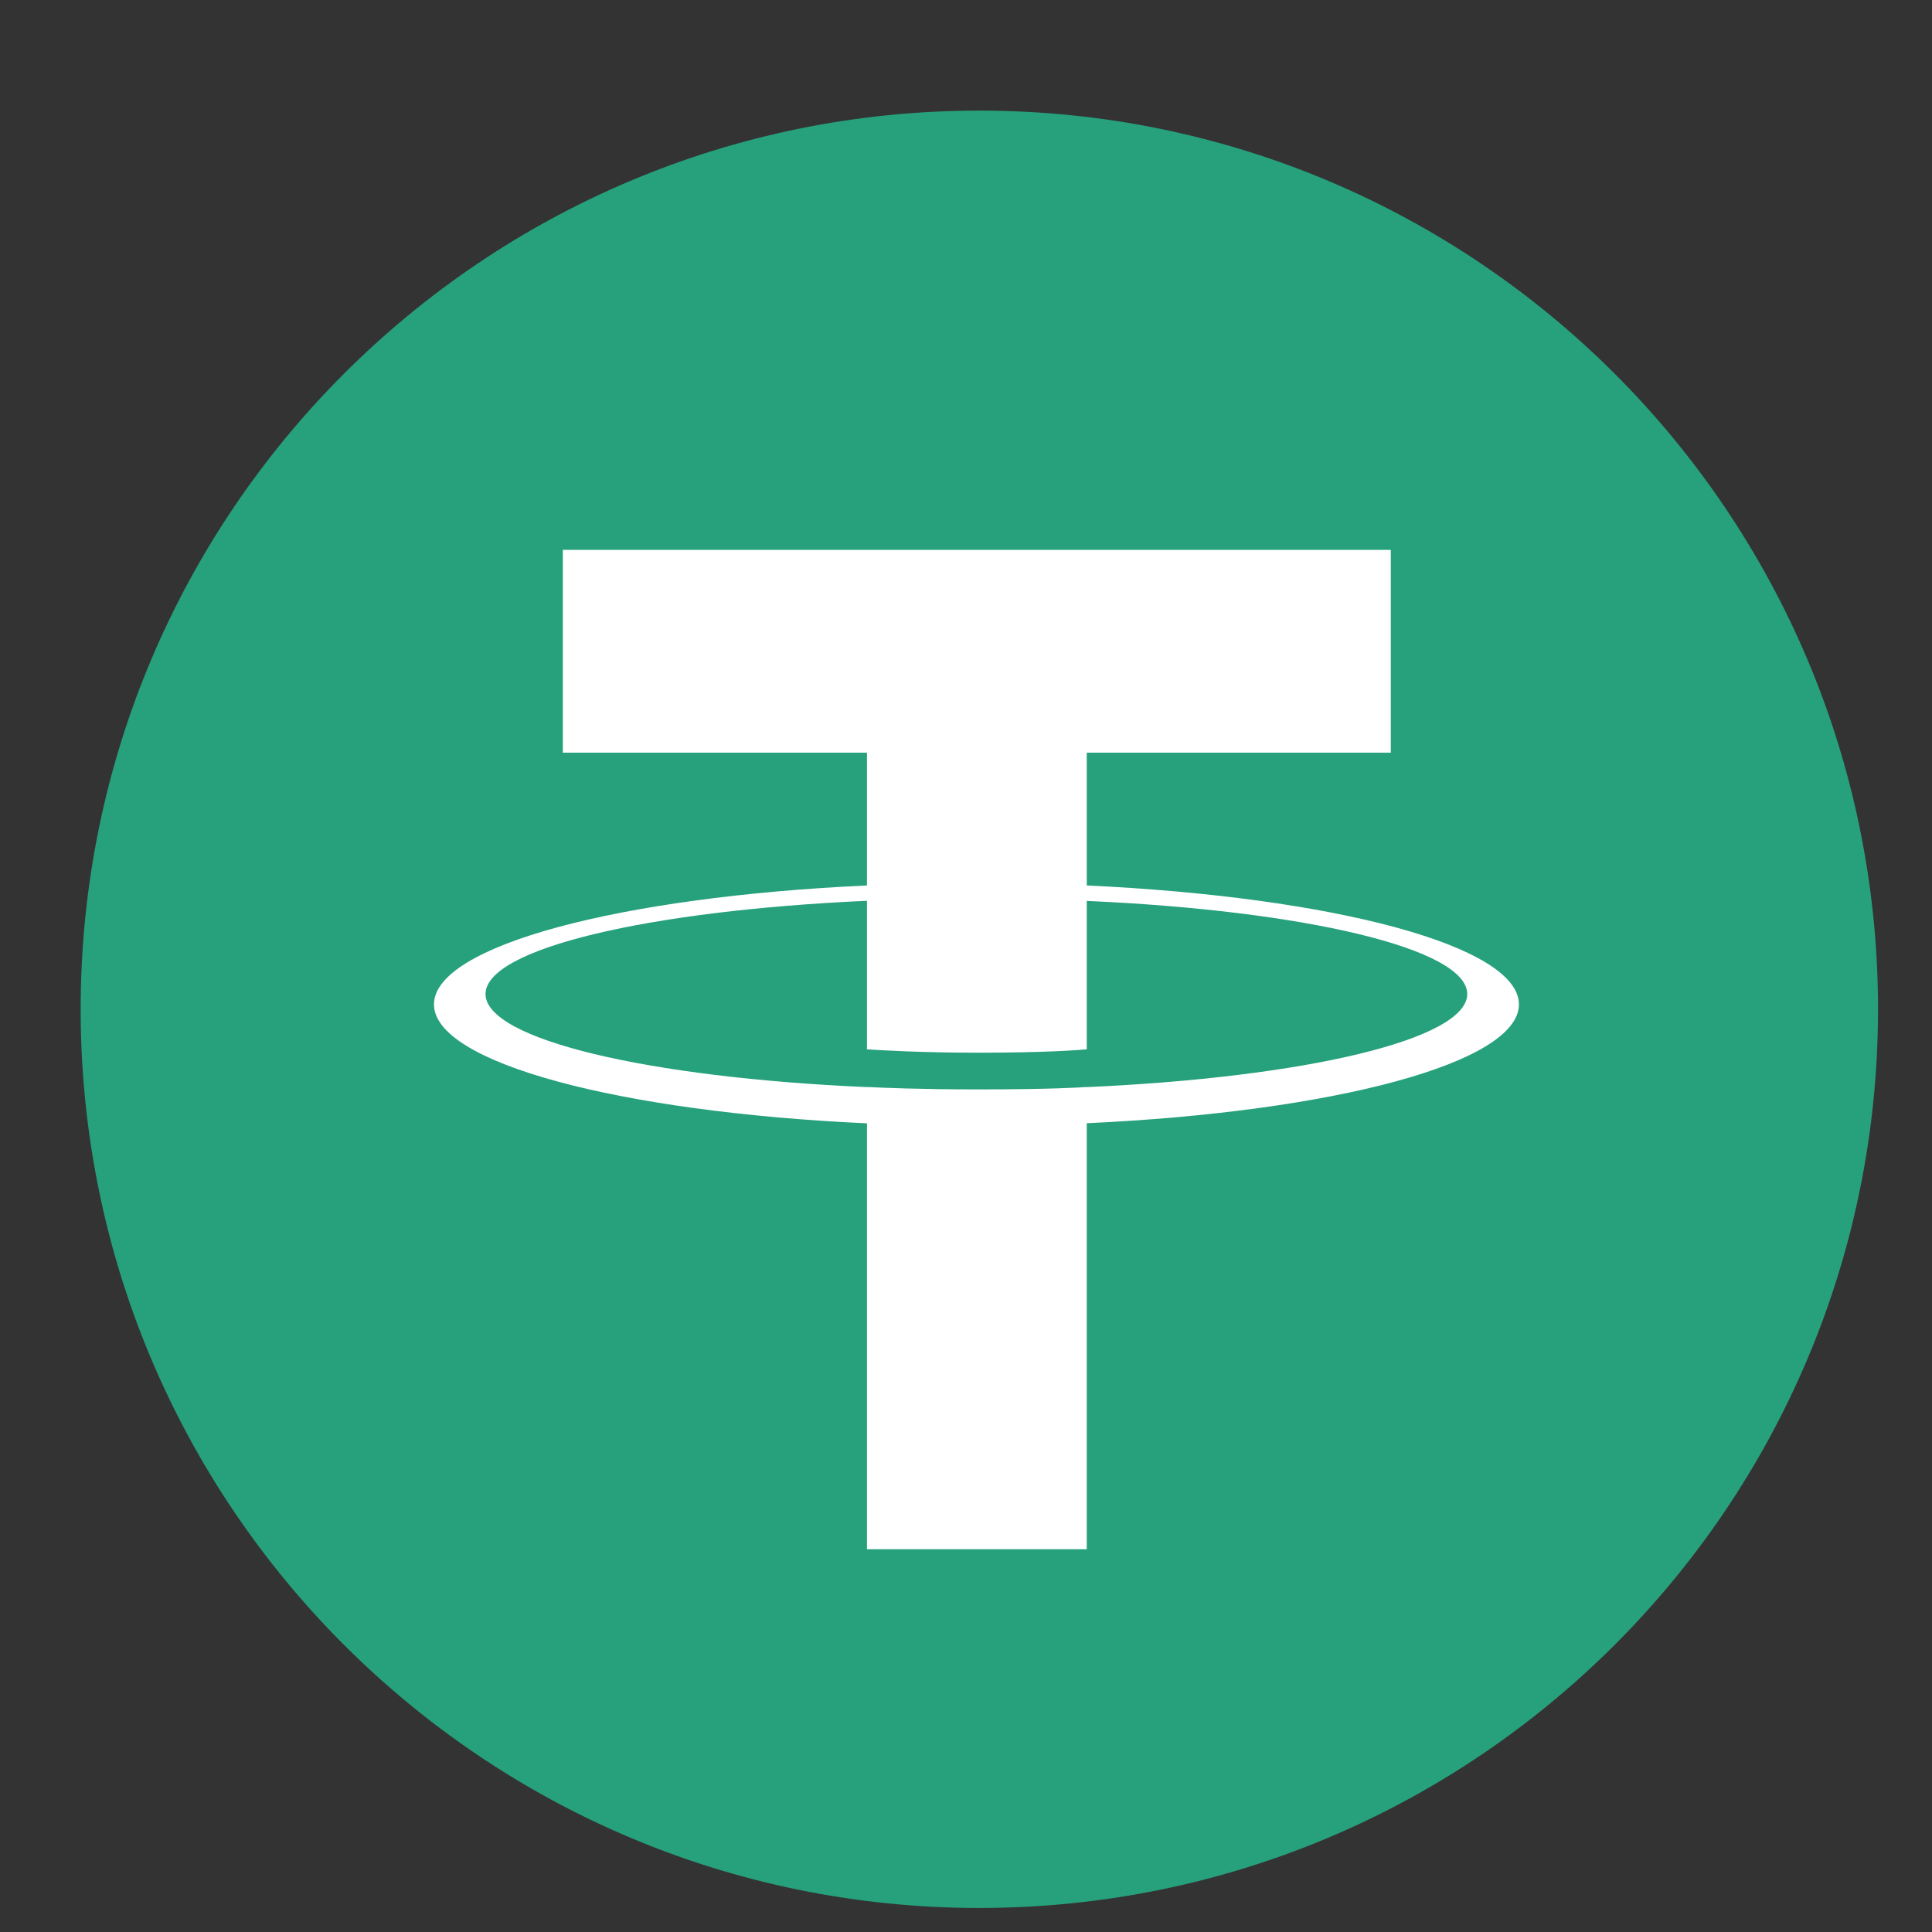 <svg width="16" height="16" viewBox="0 0 16 16" fill="none" xmlns="http://www.w3.org/2000/svg">
<rect x="0" y="0" width="16" height="16" fill="#333333" stroke="none"/>
<path d="M8.11 15.801C12.221 15.801 15.553 12.469 15.553 8.358C15.553 4.248 12.221 0.916 8.11 0.916C4 0.916 0.668 4.248 0.668 8.358C0.668 12.469 4 15.801 8.11 15.801Z" fill="#26A17B"/>
<path fill-rule="evenodd" clip-rule="evenodd" d="M9 9.003V9.002C8.948 9.006 8.685 9.022 8.096 9.022C7.627 9.022 7.296 9.008 7.18 9.002V9.003C5.371 8.924 4.021 8.609 4.021 8.232C4.021 7.856 5.371 7.541 7.18 7.46V8.69C7.298 8.698 7.636 8.718 8.104 8.718C8.666 8.718 8.947 8.695 9 8.69V7.461C10.804 7.541 12.151 7.856 12.151 8.232C12.151 8.609 10.804 8.923 9 9.003ZM9 7.333V6.233H11.518V4.554H4.661V6.233H7.18V7.333C5.133 7.427 3.594 7.832 3.594 8.318C3.594 8.803 5.133 9.209 7.18 9.303V12.83H9V9.302C11.043 9.208 12.579 8.803 12.579 8.318C12.579 7.833 11.043 7.428 9 7.333Z" fill="white"/>
</svg>

